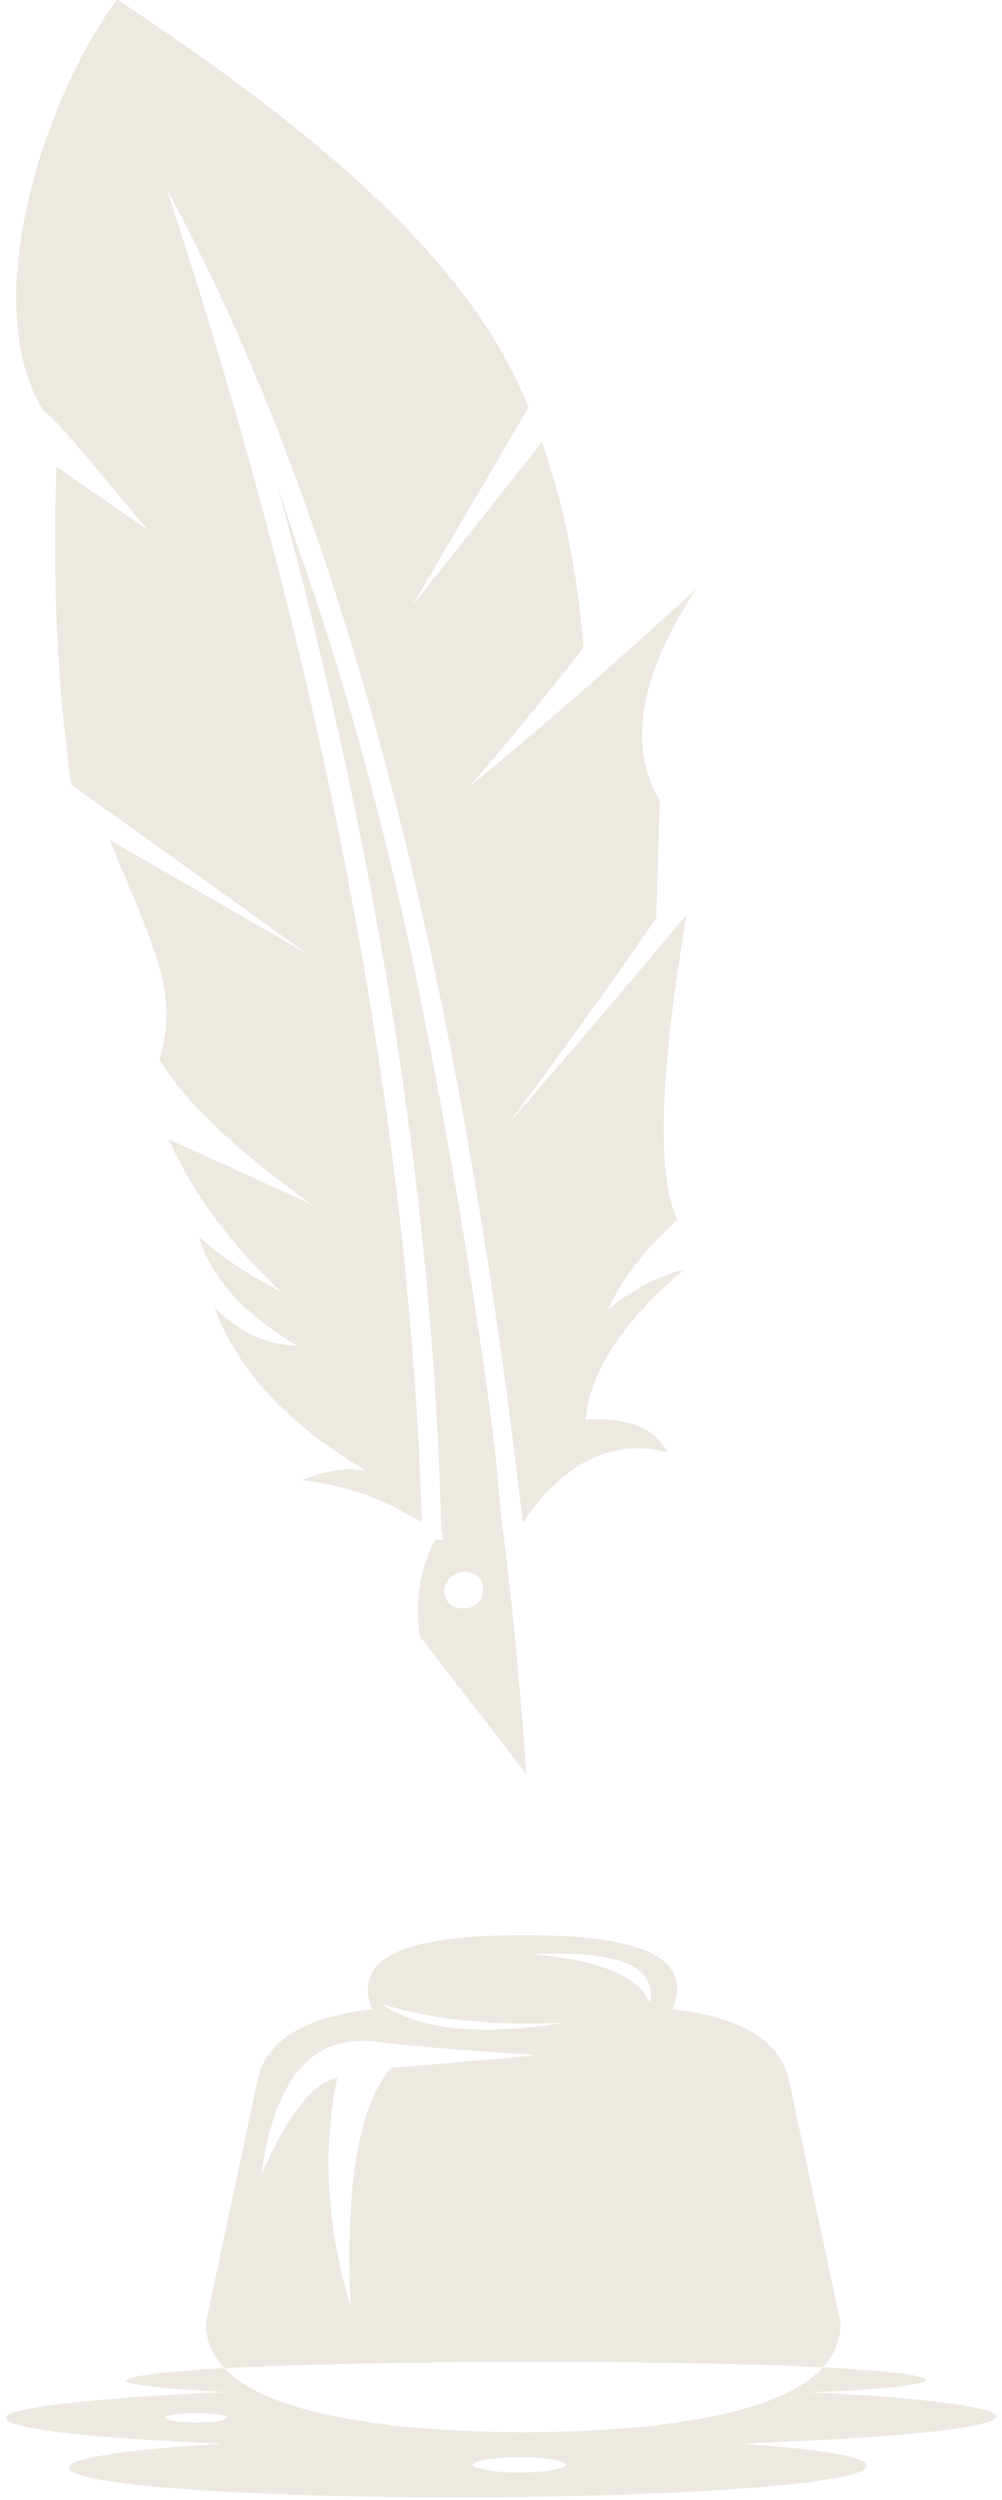 <svg version="1.2" xmlns="http://www.w3.org/2000/svg" viewBox="0 0 142 354" width="142" height="354"><style>.a{fill:#ede8e2}</style><path fill-rule="evenodd" class="a" d="m62.5 215c-1.4-49.6-10.3-98.8-23.2-146.3q1.2 3.7 2.4 7.3c6.8 18.9 12.2 38.9 16.5 58.6 4.8 23.2 8.9 46.7 11.9 70.2 0.5 4.3 0.7 8.6 1.3 12.9 1.4 11.1 2.4 22.4 3.2 33.5l-15.1-19.5c-0.8-4.5 0-9.7 2.2-13.7h1.1l-0.3-1.4zm3.8 7.6c-1.4-0.3-3 0.8-3.3 2.2-0.2 1.6 0.8 2.9 2.2 2.9 1.3 0.3 2.9-0.5 3.2-2.1 0.3-1.4-0.5-2.8-2.1-3zm-42.7-195.9c22.2 67.4 34.3 130.3 36.2 188.9-0.8-0.6-1.4-0.8-1.9-1.1-4.6-2.7-9.7-4.3-15.1-4.9 3-1.3 6.2-1.9 9.2-1.3-11.1-6.5-18.4-14.3-21.6-23.2 3.5 3.5 7.5 5.4 11.6 5.4q-11.4-6.9-13.8-15.4c3.5 3.2 7.6 5.7 11.6 7.8-7-6.7-12.4-13.7-15.9-21.6l20.2 9.2c-10.5-7.6-17.8-14.3-21.5-20.5 2.7-9.2-0.3-14.9-7.1-31.1l28.1 16.2-33.5-24c-1.9-13.2-2.7-28.3-2.1-45l12.9 8.9c-9.2-11.1-14-16.8-14.5-16.5-9.8-14.8-0.3-44.5 10.2-58.6 24 16 49.4 35.1 58.3 57.8l-16.5 28.1 18.4-23.2c3.2 9.1 5.1 18.9 5.9 29.1-7.5 9.7-16.2 19.7-16.2 19.7 18.4-15.1 32.2-28.1 32.2-28.1-8.1 12.4-9.8 22.4-5.2 30l-0.5 16.7c-8.7 12.7-20.8 28.9-20.8 28.9 11.6-13.2 25.1-29.4 25.1-29.4-3.8 22.7-4.3 37-1.3 43.2-4.4 4-7.9 8.3-9.8 12.7 3-2.5 6.8-4.6 10.8-5.7-8.9 7.5-13.5 14.8-14 21.3 5.9-0.3 9.7 1.1 11.6 4.6-7.8-1.9-14.6 1.3-20.5 10-9.4-81.3-26.2-144.1-50.5-188.9zm90.9 312c16.7 0.8 27.2 2.2 26.7 3.5-0.8 1.7-15.1 3-36.2 3.8 11.6 0.8 18.4 1.9 17.8 3.3-0.8 2.4-26.9 4.3-58.2 4.3-31.1 0-55.9-1.9-54.8-4.3 0.5-1.4 8.9-2.5 21.8-3.3-19.1-0.8-31.3-2.1-30.7-3.8 0.5-1.3 12.6-2.7 31-3.5-8.9-0.5-14.3-1.1-14-1.6 0.2-0.7 5.4-1.3 13.9-1.8 5.5 5.8 19.6 8.9 42.5 9.1 22.8-0.2 36.9-3.3 42.3-9.2 9.3 0.5 14.9 1.1 14.6 1.9-0.3 0.5-6.7 1.4-16.7 1.6zm-82.7-3.4q-2.7-2.8-2.6-6.5l7.3-34.3c1.3-5.7 6.7-8.9 16.2-10-2.7-7.3 4.3-10.5 21.6-10.5 16.7 0 24 3.2 21 10.5 9.7 1.1 15.1 4.3 16.5 10l7.3 34.3q0.1 3.6-2.5 6.4c-10.1-0.5-24.7-0.8-41-0.8-17.4 0-33.2 0.4-43.8 0.9zm35.2 13.7c0 0.5 3 1.1 6.7 1.1 3.5 0 6.5-0.6 6.5-1.1 0-0.6-3-1.1-6.5-1.1-3.7 0-6.7 0.5-6.7 1.1zm-43.5-6.8c0 0.6 1.9 0.8 4.4 0.8 2.4 0 4.3-0.2 4.3-0.8 0-0.2-1.9-0.5-4.3-0.5-2.5 0-4.4 0.3-4.4 0.5zm56.5-55.8c-10.9 0.5-19.5-0.6-26-2.7 5.4 3.8 14.1 4.6 26 2.7zm-4.7-9.7c9.8 0.8 15.4 3.2 16.8 7 1.1-5.4-4.6-7.6-16.8-7zm-25.6 49.9c-0.8-17 1.1-28.4 5.7-33.8 0 0 6.7-0.5 20.5-1.8-8.4-0.6-15.9-1.1-22.7-1.9-8.9-1.1-14.3 5.1-16.2 18.9 3.8-8.7 7.6-13.3 10.8-13.8-2.1 10-1.6 20.8 1.9 32.4z"/></svg>